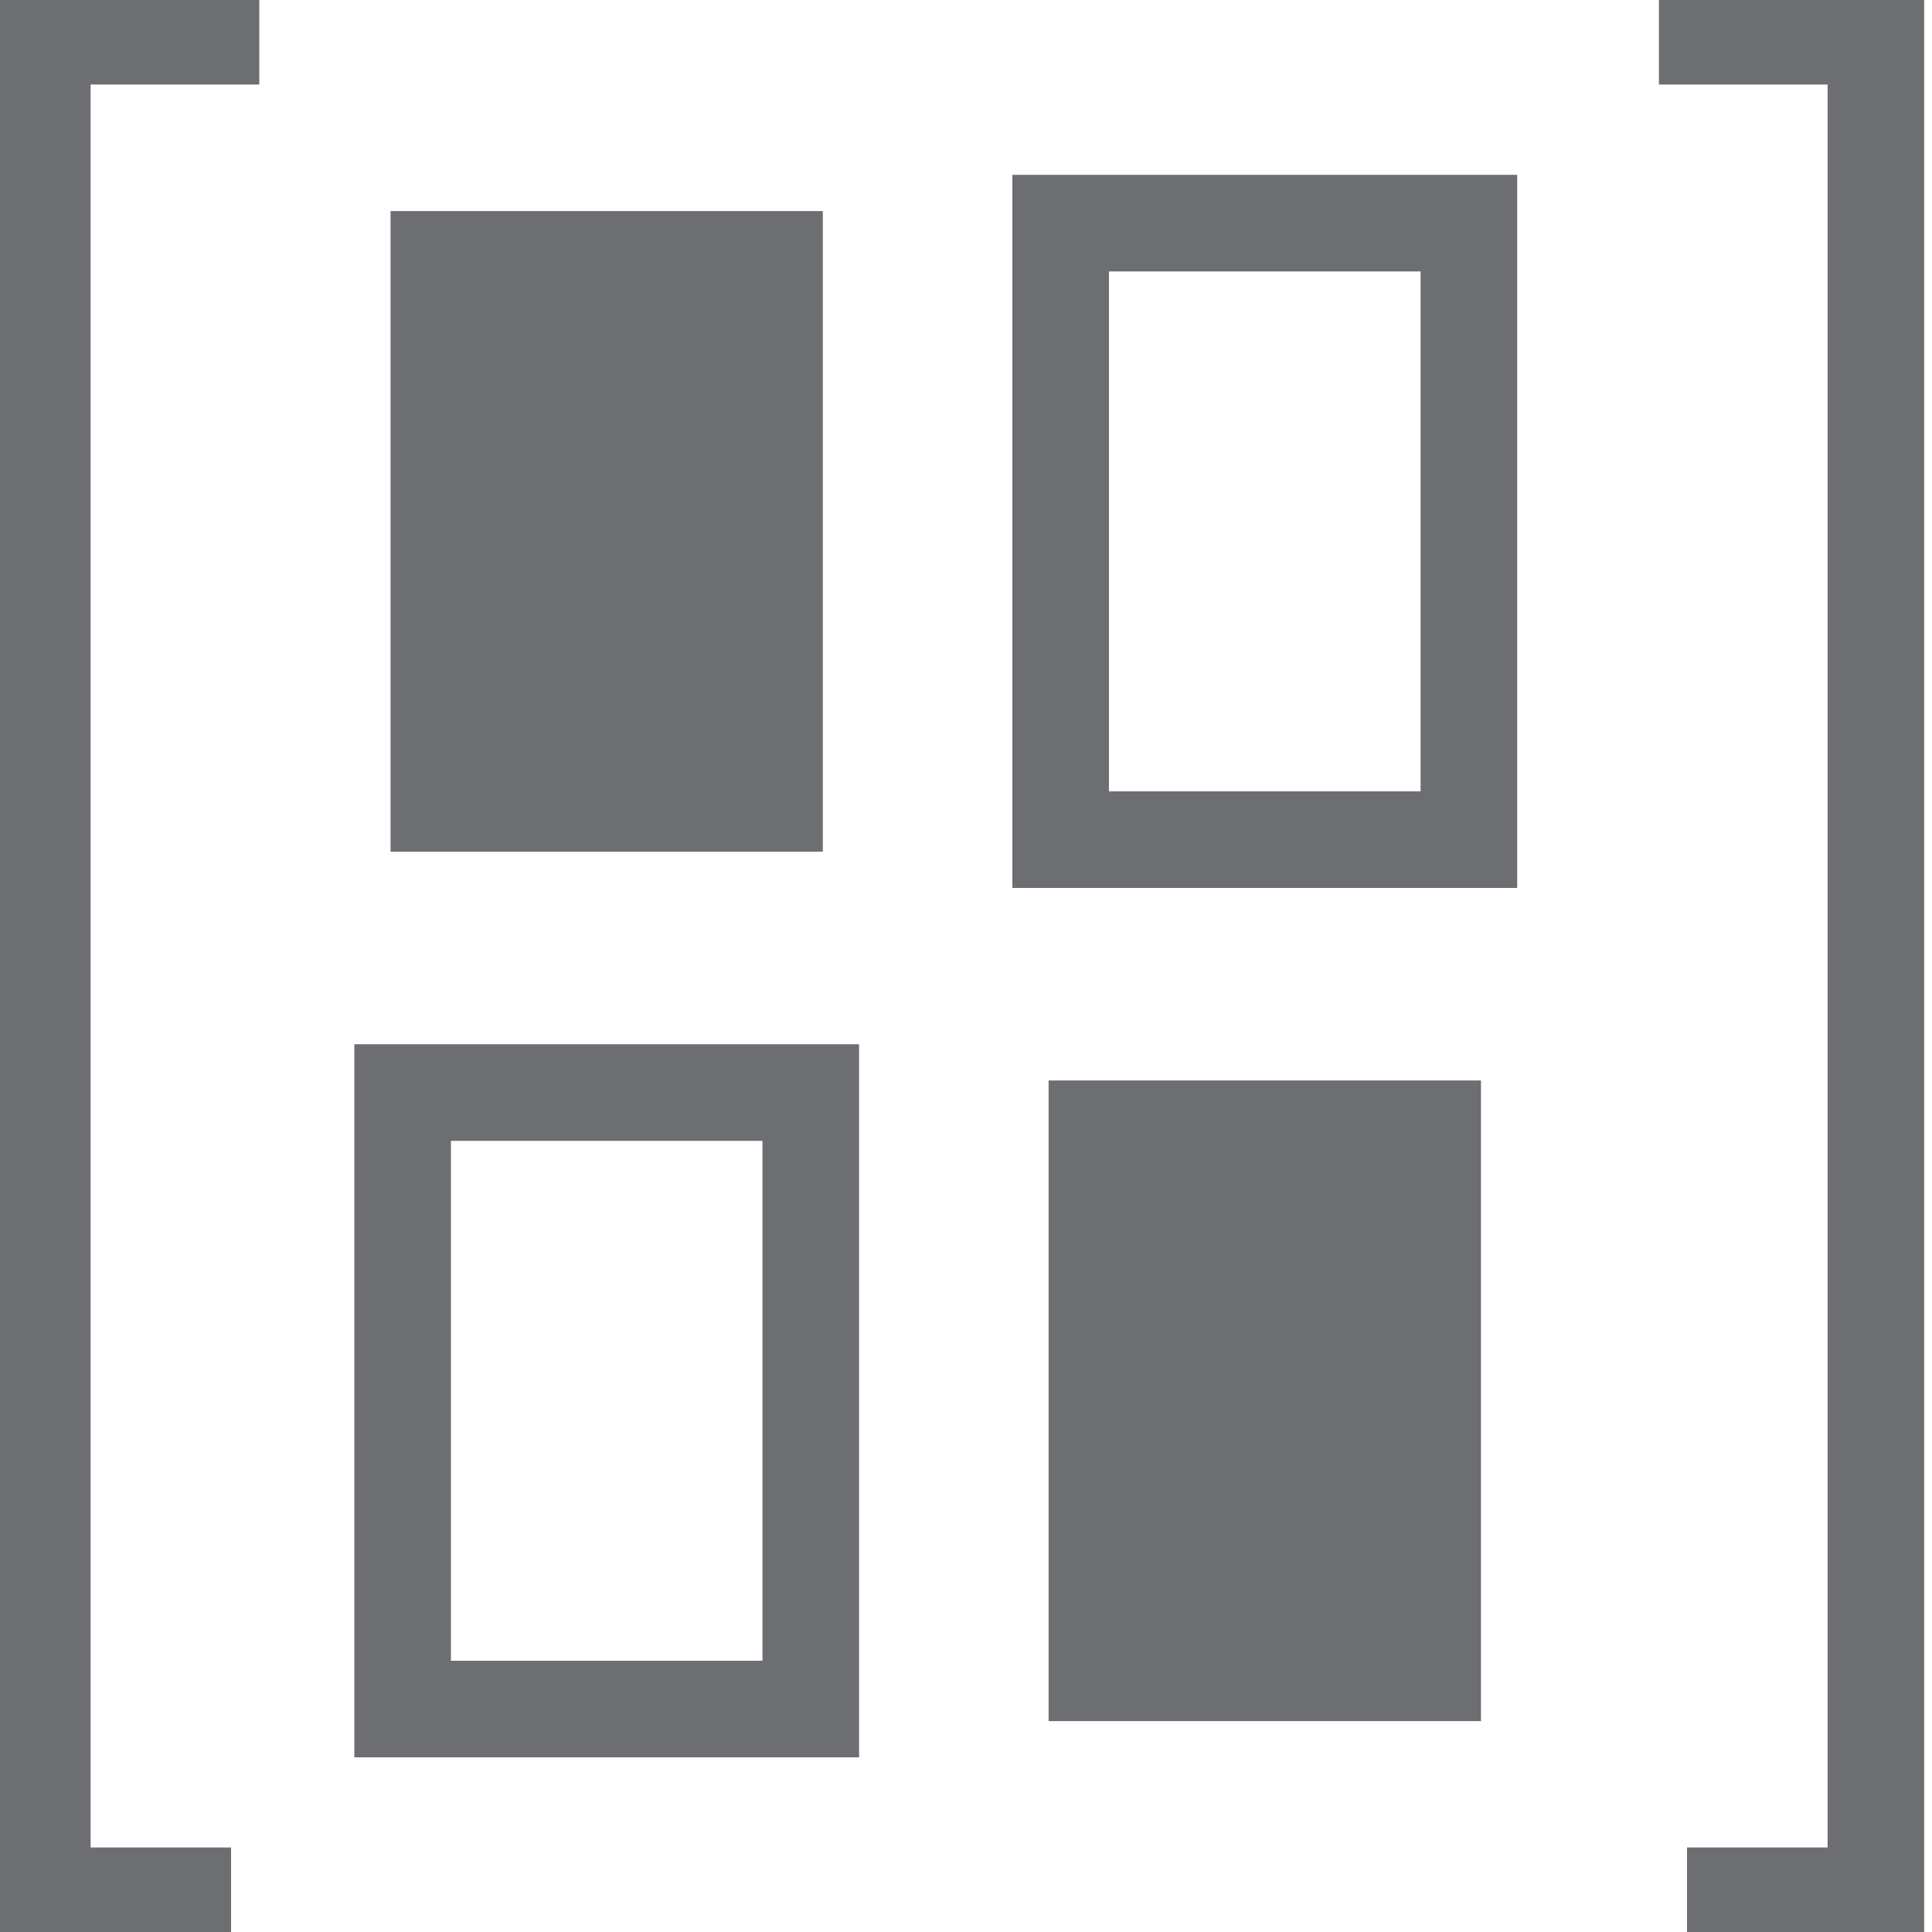 <?xml version="1.0" encoding="utf-8"?>
<!-- Generator: Adobe Illustrator 16.0.4, SVG Export Plug-In . SVG Version: 6.00 Build 0)  -->
<!DOCTYPE svg PUBLIC "-//W3C//DTD SVG 1.1//EN" "http://www.w3.org/Graphics/SVG/1.1/DTD/svg11.dtd">
<svg version="1.1" id="Layer_1" xmlns="http://www.w3.org/2000/svg" xmlns:xlink="http://www.w3.org/1999/xlink" x="0px" y="0px"
	 width="20px" height="20px" viewBox="0 0 20 20" enable-background="new 0 0 20 20" xml:space="preserve">
<line fill="none" stroke="#6D6E71" stroke-miterlimit="10" x1="0.438" y1="0" x2="0.438" y2="20"/>
<rect x="4.168" y="2.31" fill="#6D6E71" stroke="#6D6E71" stroke-width="0.25" stroke-miterlimit="10" width="4.225" height="6.382"/>
<line fill="none" stroke="#6D6E71" stroke-miterlimit="10" x1="0.438" y1="0.375" x2="2.684" y2="0.375"/>
<rect x="10.98" y="2.31" fill="none" stroke="#6D6E71" stroke-miterlimit="10" width="4.226" height="6.382"/>
<rect x="4.168" y="11.31" fill="none" stroke="#6D6E71" stroke-miterlimit="10" width="4.225" height="6.382"/>
<rect x="10.98" y="11.31" fill="#6D6E71" stroke="#6D6E71" stroke-width="0.25" stroke-miterlimit="10" width="4.226" height="6.382"/>
<line fill="none" stroke="#6D6E71" stroke-miterlimit="10" x1="0.146" y1="19.625" x2="2.392" y2="19.625"/>
<line fill="none" stroke="#6D6E71" stroke-miterlimit="10" x1="19.419" y1="0" x2="19.419" y2="20"/>
<line fill="none" stroke="#6D6E71" stroke-miterlimit="10" x1="19.419" y1="0.375" x2="17.173" y2="0.375"/>
<line fill="none" stroke="#6D6E71" stroke-miterlimit="10" x1="19.71" y1="19.625" x2="17.464" y2="19.625"/>
</svg>
